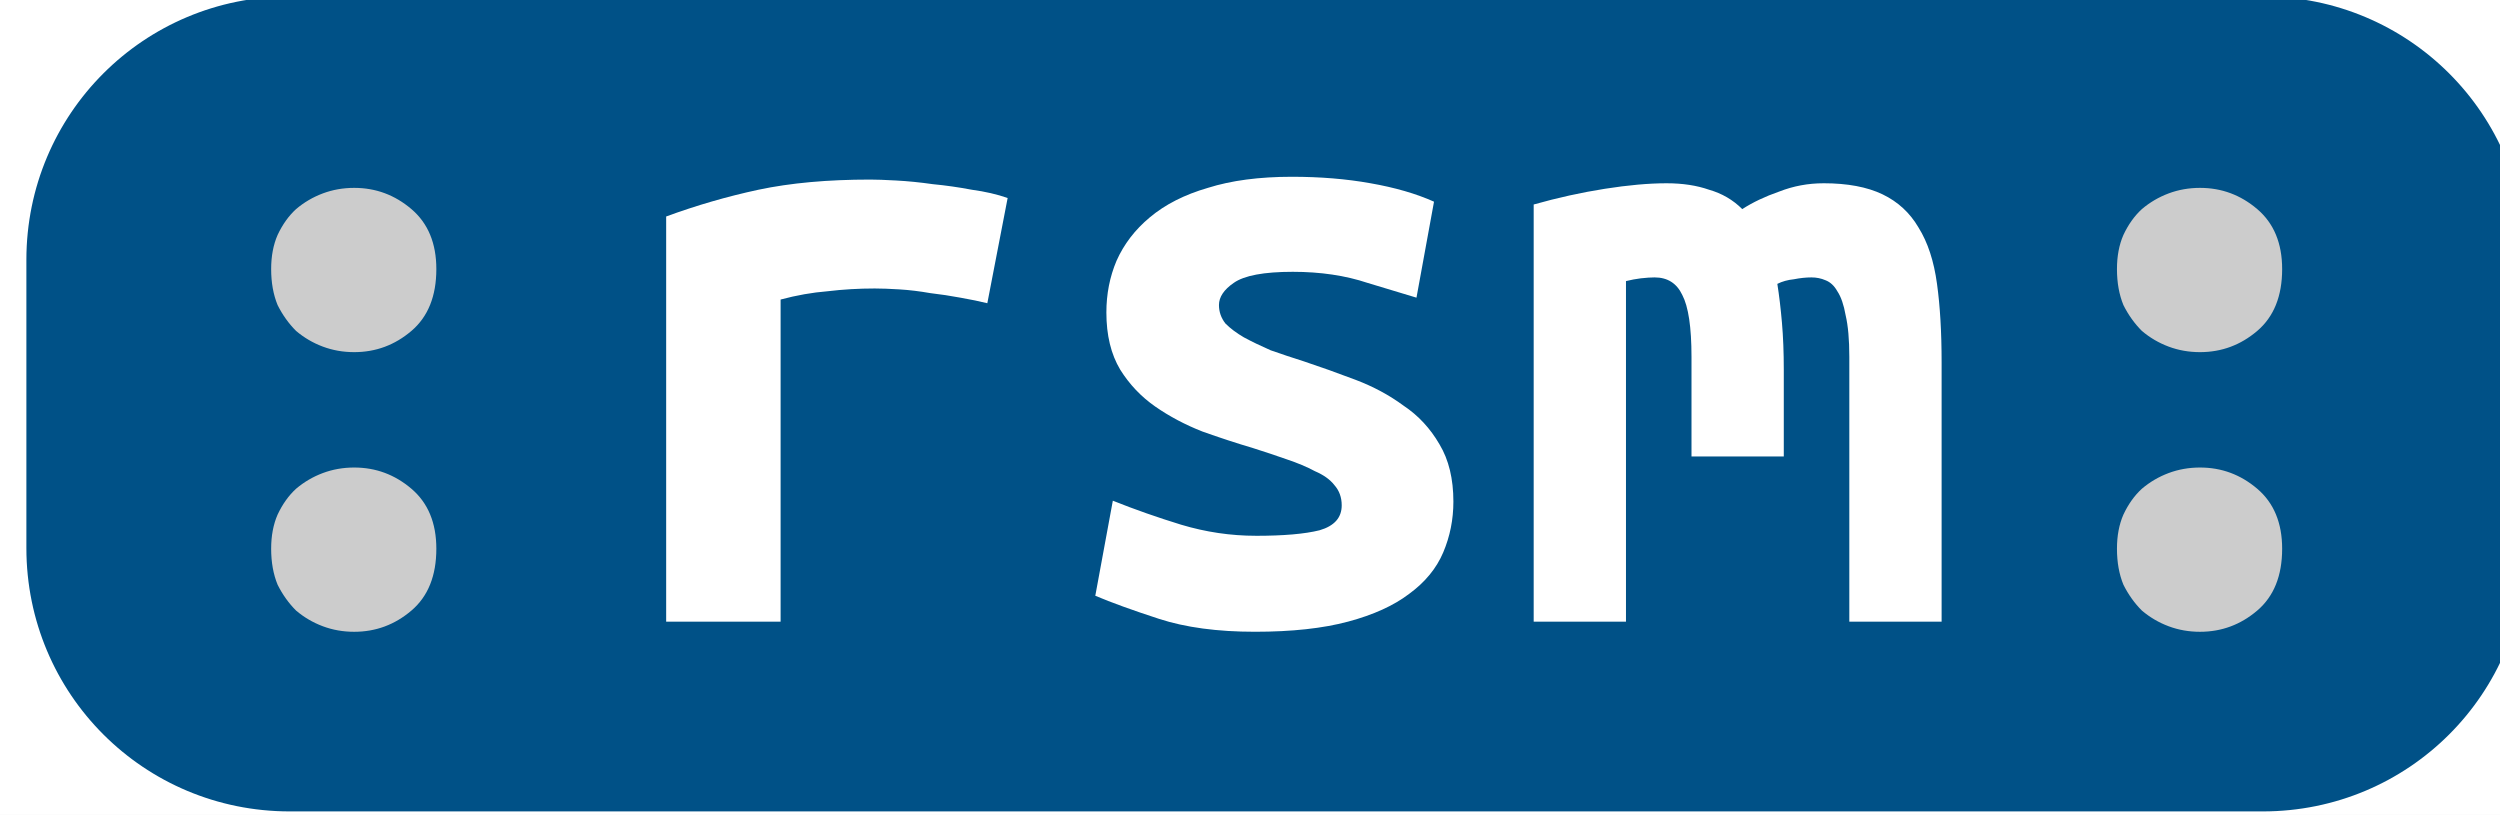 <?xml version="1.0" encoding="UTF-8" standalone="no"?>
<!-- Created with Inkscape (http://www.inkscape.org/) -->

<svg
   width="40.262mm"
   height="13.125mm"
   viewBox="0 0 40.262 13.125"
   version="1.1"
   id="svg8"
   inkscape:version="1.1.2 (0a00cf5339, 2022-02-04)"
   sodipodi:docname="logo.svg"
   xmlns:inkscape="http://www.inkscape.org/namespaces/inkscape"
   xmlns:sodipodi="http://sodipodi.sourceforge.net/DTD/sodipodi-0.dtd"
   xmlns="http://www.w3.org/2000/svg"
   xmlns:svg="http://www.w3.org/2000/svg"
   xmlns:rdf="http://www.w3.org/1999/02/22-rdf-syntax-ns#"
   xmlns:cc="http://creativecommons.org/ns#"
   xmlns:dc="http://purl.org/dc/elements/1.1/">
  <rect x="0" y="0" width="40.262" height="13.125" fill="#808080" stroke="none"/>
  <defs
     id="defs2" />
  <sodipodi:namedview
     id="base"
     pagecolor="#ffffff"
     bordercolor="#666666"
     borderopacity="1.0"
     inkscape:pageopacity="0.0"
     inkscape:pageshadow="2"
     inkscape:zoom="2.6205244"
     inkscape:cx="29.574233"
     inkscape:cy="59.720871"
     inkscape:document-units="mm"
     inkscape:current-layer="layer1"
     showgrid="false"
     inkscape:snap-bbox="true"
     showguides="true"
     showborder="true"
     inkscape:window-width="1918"
     inkscape:window-height="1168"
     inkscape:window-x="0"
     inkscape:window-y="30"
     inkscape:window-maximized="1"
     inkscape:pagecheckerboard="0"
     fit-margin-top="0"
     fit-margin-left="0"
     fit-margin-right="0"
     fit-margin-bottom="0">
    <inkscape:grid
       type="xygrid"
       id="grid24"
       originx="-31.126"
       originy="-43.73" />
  </sodipodi:namedview>
  <g
     inkscape:label="Layer 1"
     inkscape:groupmode="layer"
     id="layer1"
     transform="translate(-31.126,-43.73)">
    <g
       aria-label=":rsm:"
       id="text355"
       style="font-size:121.416px;line-height:125%;font-family:Montserrat;-inkscape-font-specification:'Montserrat, Normal';letter-spacing:0px;word-spacing:0px;stroke:#000000;stroke-width:0.962px"
       transform="matrix(0.275,0,0,0.275,-212.138,4.044)"
       inkscape:export-filename="/home/leo/code/rsm-core/docs/source/_static/rsm-tag.png"
       inkscape:export-xdpi="150"
       inkscape:export-ydpi="150">
      <rect
         style="opacity:1;fill:#ffffff;stroke:#000000;stroke-width:0;stroke-linecap:round;stroke-linejoin:round;stroke-opacity:0;stop-color:#000000"
         id="rect852"
         width="207.463"
         height="149.771"
         x="855.63"
         y="93.104"
         inkscape:export-filename="/home/leo/code/rsm-core/docs/source/_static/rsm-tag.png"
         inkscape:export-xdpi="150"
         inkscape:export-ydpi="150" />
      <g
         id="g941"
         transform="translate(1.549,-0.19)"
         inkscape:export-filename="/home/leo/code/rsm-core/docs/source/_static/rsm-tag.png"
         inkscape:export-xdpi="150"
         inkscape:export-ydpi="150">
        <path
           id="rect10299"
           style="opacity:1;fill:#005187;stroke-width:0"
           d="m 35.367,43.73 h 31.778 c 2.35,0 4.242,1.892 4.242,4.242 v 4.642 c 0,2.35 -1.892,4.242 -4.242,4.242 H 35.367 c -2.35,0 -4.242,-1.892 -4.242,-4.242 V 47.972 c 0,-2.35 1.892,-4.242 4.242,-4.242 z"
           inkscape:export-filename="/home/leo/code/rsm-core/docs/source/_static/rsm-tag.png"
           inkscape:export-xdpi="150"
           inkscape:export-ydpi="150"
           transform="matrix(3.636,0,0,3.636,771.422,-14.707)" />
        <path
           d="m 908.601,176.638 q 0,2.378 -1.459,3.621 -1.459,1.243 -3.351,1.243 -0.973,0 -1.838,-0.324 -0.865,-0.324 -1.567,-0.919 -0.649,-0.649 -1.081,-1.513 -0.378,-0.919 -0.378,-2.108 0,-1.135 0.378,-2 0.432,-0.919 1.081,-1.513 0.703,-0.595 1.567,-0.919 0.865,-0.324 1.838,-0.324 1.892,0 3.351,1.243 1.459,1.243 1.459,3.513 z m 0,-16.377 q 0,2.378 -1.459,3.621 -1.459,1.243 -3.351,1.243 -0.973,0 -1.838,-0.324 -0.865,-0.324 -1.567,-0.919 -0.649,-0.649 -1.081,-1.513 -0.378,-0.919 -0.378,-2.108 0,-1.135 0.378,-2 0.432,-0.919 1.081,-1.513 0.703,-0.595 1.567,-0.919 0.865,-0.324 1.838,-0.324 1.892,0 3.351,1.243 1.459,1.243 1.459,3.513 z"
           style="fill:#cccccc;stroke-width:0;stroke-miterlimit:4;stroke-dasharray:none"
           id="path17220"
           inkscape:export-filename="/home/leo/code/rsm-core/docs/source/_static/rsm-tag.png"
           inkscape:export-xdpi="150"
           inkscape:export-ydpi="150" />
        <path
           d="m 940.868,162.261 q -0.649,-0.162 -1.567,-0.324 -0.865,-0.162 -1.784,-0.27 -0.919,-0.162 -1.784,-0.216 -0.865,-0.054 -1.459,-0.054 -1.405,0 -2.756,0.162 -1.351,0.108 -2.756,0.486 v 18.863 h -6.702 v -23.727 q 2.648,-0.973 5.405,-1.567 2.811,-0.595 6.54,-0.595 0.54,0 1.513,0.054 1.027,0.054 2.162,0.216 1.135,0.108 2.27,0.324 1.189,0.162 2.108,0.486 z"
           style="fill:#ffffff;stroke-width:0;stroke-miterlimit:4;stroke-dasharray:none"
           id="path17222"
           inkscape:export-filename="/home/leo/code/rsm-core/docs/source/_static/rsm-tag.png"
           inkscape:export-xdpi="150"
           inkscape:export-ydpi="150" />
        <path
           d="m 956.596,175.881 q 2.432,0 3.729,-0.324 1.297,-0.378 1.297,-1.459 0,-0.703 -0.432,-1.189 -0.378,-0.486 -1.135,-0.811 -0.703,-0.378 -1.675,-0.703 -0.919,-0.324 -1.946,-0.649 -1.459,-0.432 -2.973,-0.973 -1.513,-0.595 -2.756,-1.459 -1.243,-0.865 -2.054,-2.162 -0.811,-1.351 -0.811,-3.351 0,-1.621 0.595,-3.027 0.649,-1.459 1.946,-2.54 1.351,-1.135 3.405,-1.73 2.054,-0.649 4.918,-0.649 2.486,0 4.594,0.378 2.162,0.378 3.729,1.081 l -1.027,5.621 q -0.919,-0.27 -2.865,-0.865 -1.946,-0.649 -4.378,-0.649 -2.54,0 -3.459,0.649 -0.865,0.595 -0.865,1.297 0,0.595 0.378,1.081 0.432,0.432 1.081,0.811 0.703,0.378 1.567,0.757 0.919,0.324 1.946,0.649 1.459,0.486 3.027,1.081 1.567,0.595 2.811,1.513 1.297,0.865 2.108,2.27 0.811,1.351 0.811,3.351 0,1.567 -0.595,2.973 -0.595,1.405 -2,2.432 -1.351,1.027 -3.567,1.621 -2.216,0.595 -5.459,0.595 -3.297,0 -5.621,-0.757 -2.324,-0.757 -3.729,-1.351 l 1.027,-5.567 q 1.892,0.757 4,1.405 2.162,0.649 4.378,0.649 z"
           style="fill:#ffffff;stroke-width:0;stroke-miterlimit:4;stroke-dasharray:none"
           id="path17224"
           inkscape:export-filename="/home/leo/code/rsm-core/docs/source/_static/rsm-tag.png"
           inkscape:export-xdpi="150"
           inkscape:export-ydpi="150" />
        <path
           d="m 989.836,155.235 q 2.108,0 3.459,0.649 1.351,0.649 2.108,1.946 0.811,1.297 1.081,3.297 0.27,1.946 0.27,4.594 v 15.188 h -5.405 v -15.512 q 0,-1.513 -0.216,-2.432 -0.162,-0.919 -0.486,-1.405 -0.27,-0.486 -0.703,-0.649 -0.378,-0.162 -0.811,-0.162 -0.486,0 -1.027,0.108 -0.54,0.054 -0.973,0.27 0.162,1.027 0.27,2.27 0.108,1.243 0.108,2.756 v 5.081 h -5.405 v -5.837 q 0,-2.594 -0.54,-3.621 -0.486,-1.027 -1.621,-1.027 -0.324,0 -0.811,0.054 -0.432,0.054 -0.865,0.162 v 19.944 h -5.405 v -24.43 q 2.108,-0.595 4.162,-0.919 2.054,-0.324 3.621,-0.324 1.405,0 2.486,0.378 1.135,0.324 1.946,1.135 0.919,-0.595 2.162,-1.027 1.243,-0.486 2.594,-0.486 z"
           style="fill:#ffffff;stroke-width:0;stroke-miterlimit:4;stroke-dasharray:none"
           id="path17226"
           inkscape:export-filename="/home/leo/code/rsm-core/docs/source/_static/rsm-tag.png"
           inkscape:export-xdpi="150"
           inkscape:export-ydpi="150" />
        <path
           d="m 1016.697,176.638 q 0,2.378 -1.459,3.621 -1.459,1.243 -3.351,1.243 -0.973,0 -1.838,-0.324 -0.865,-0.324 -1.567,-0.919 -0.649,-0.649 -1.081,-1.513 -0.378,-0.919 -0.378,-2.108 0,-1.135 0.378,-2 0.432,-0.919 1.081,-1.513 0.703,-0.595 1.567,-0.919 0.865,-0.324 1.838,-0.324 1.892,0 3.351,1.243 1.459,1.243 1.459,3.513 z m 0,-16.377 q 0,2.378 -1.459,3.621 -1.459,1.243 -3.351,1.243 -0.973,0 -1.838,-0.324 -0.865,-0.324 -1.567,-0.919 -0.649,-0.649 -1.081,-1.513 -0.378,-0.919 -0.378,-2.108 0,-1.135 0.378,-2 0.432,-0.919 1.081,-1.513 0.703,-0.595 1.567,-0.919 0.865,-0.324 1.838,-0.324 1.892,0 3.351,1.243 1.459,1.243 1.459,3.513 z"
           style="fill:#cccccc;stroke-width:0;stroke-miterlimit:4;stroke-dasharray:none"
           id="path17228"
           inkscape:export-filename="/home/leo/code/rsm-core/docs/source/_static/rsm-tag.png"
           inkscape:export-xdpi="150"
           inkscape:export-ydpi="150" />
      </g>
    </g>
  </g>
</svg>

